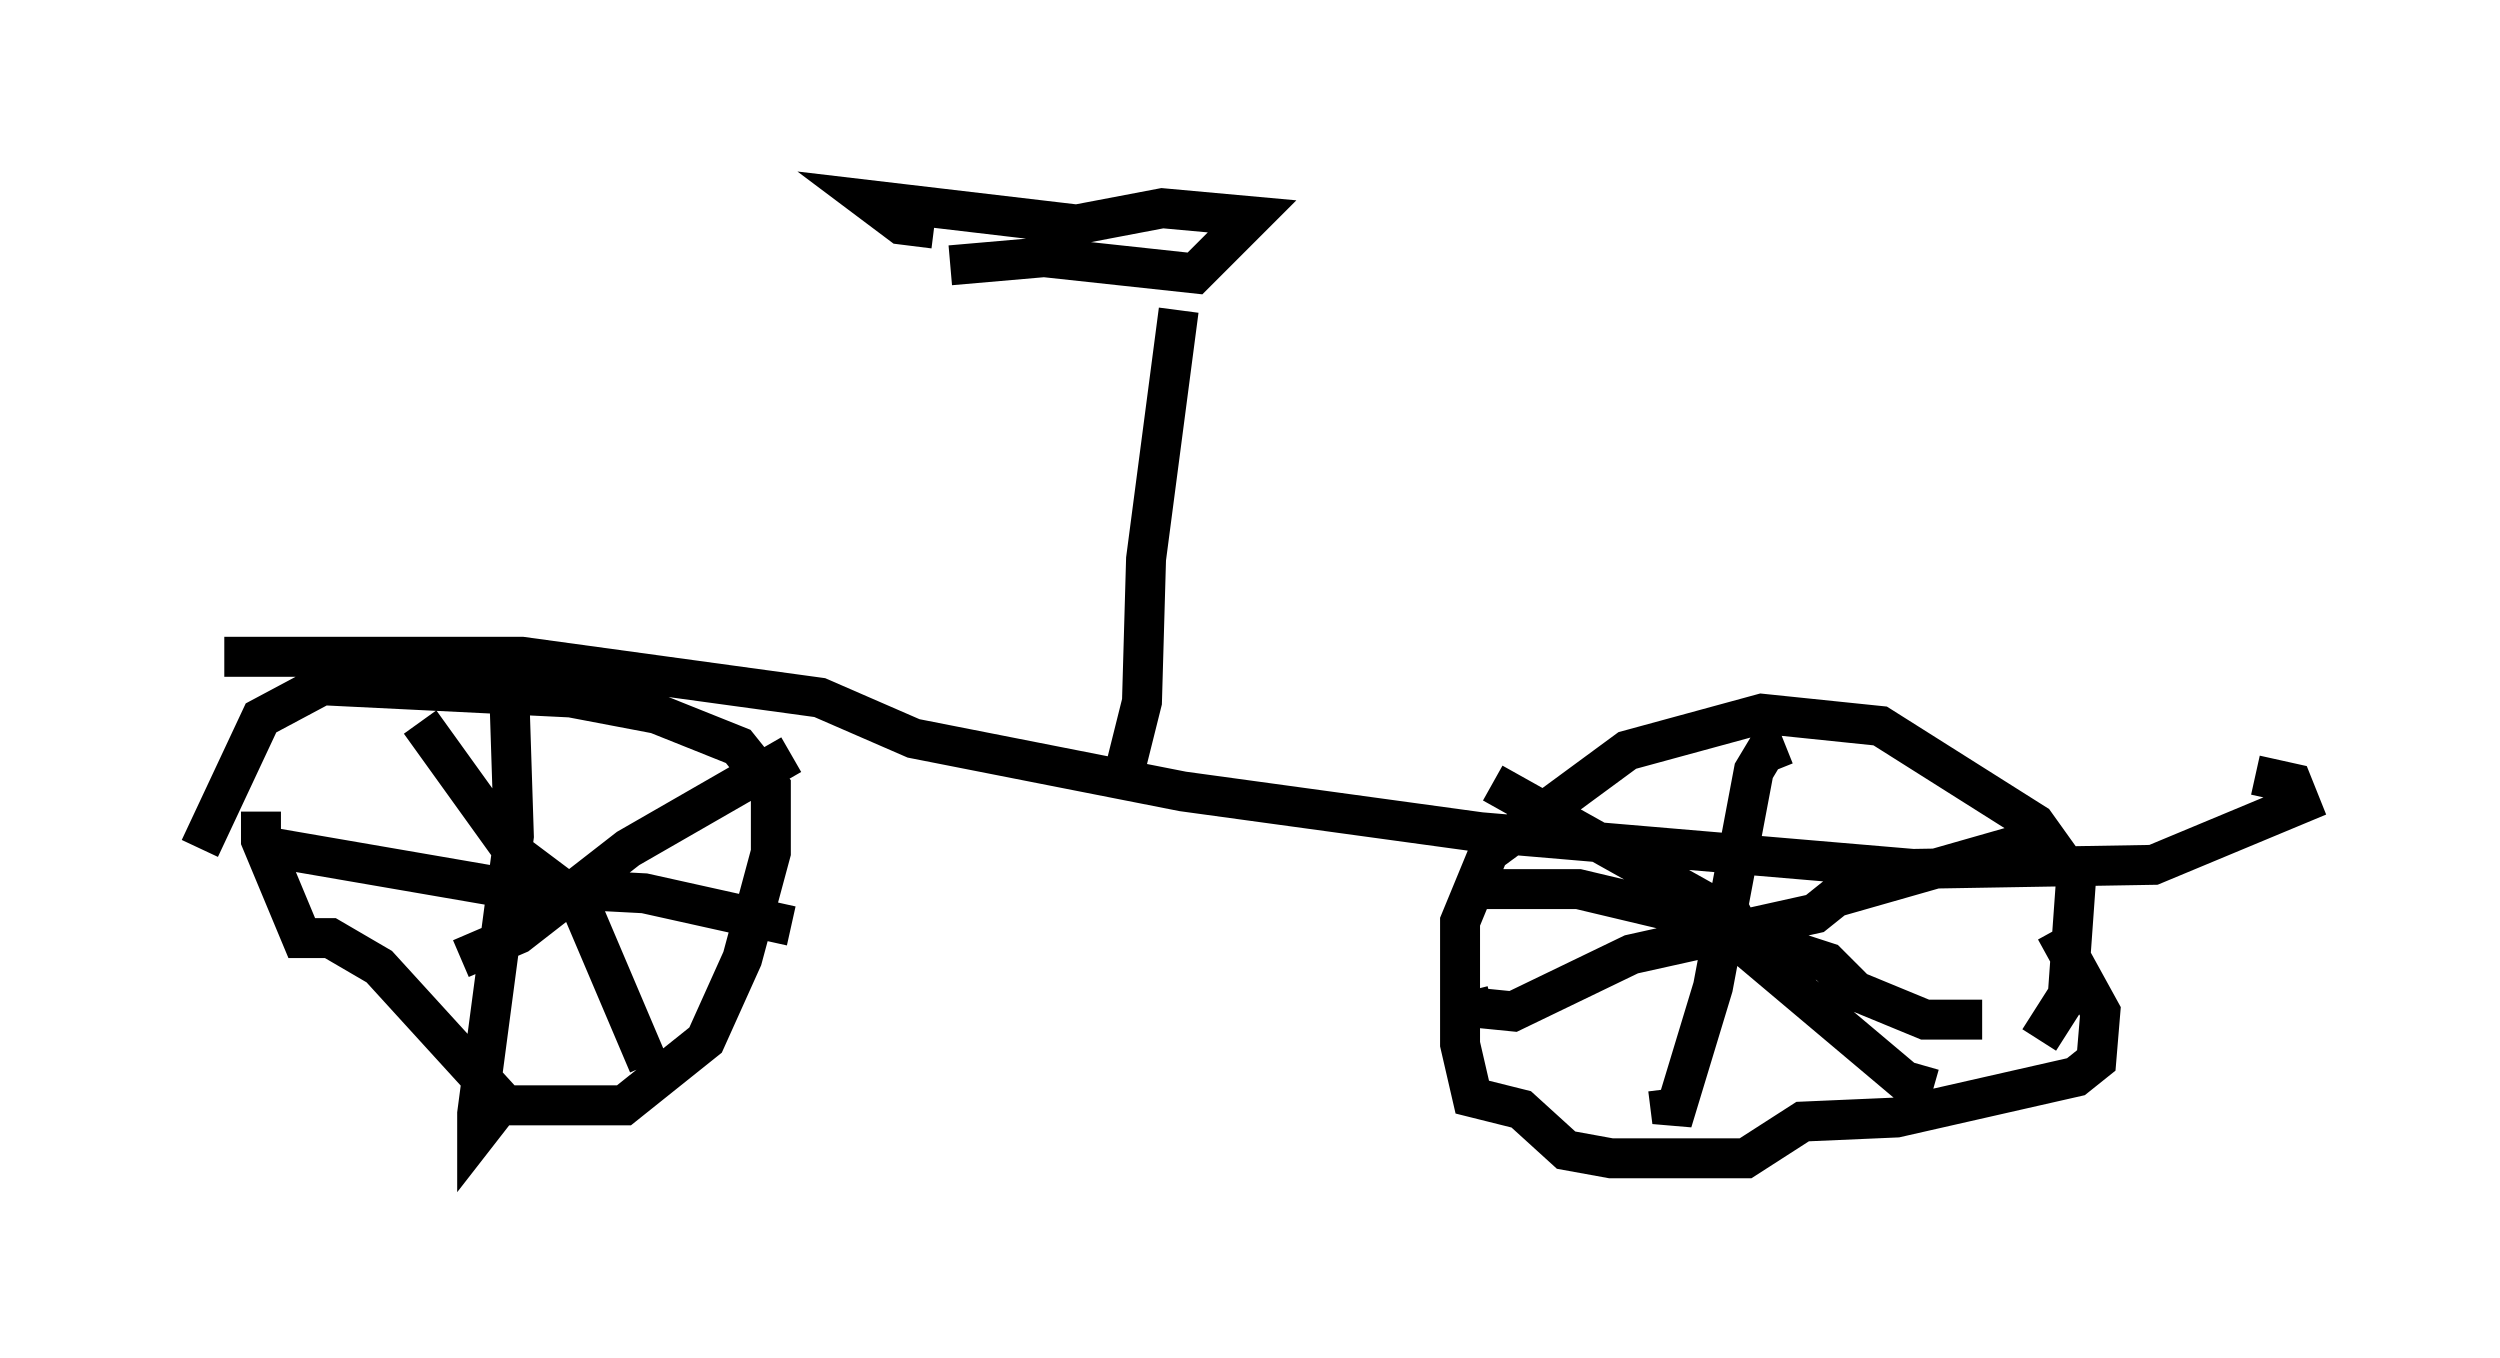 <?xml version="1.0" encoding="utf-8" ?>
<svg baseProfile="full" height="33.99" version="1.1" width="62.573" xmlns="http://www.w3.org/2000/svg" xmlns:ev="http://www.w3.org/2001/xml-events" xmlns:xlink="http://www.w3.org/1999/xlink"><defs /><rect fill="white" height="33.99" width="62.573" x="0" y="0" /><path d="M51.04, 26.54 m0.0, -0.51 l0.715, -1.123 0.204, -2.858 l-1.021, -1.429 -3.879, -2.45 l-2.96, -0.306 -3.369, 0.919 l-3.471, 2.552 -0.715, 1.735 l0.0, 3.063 0.306, 1.327 l1.225, 0.306 1.123, 1.021 l1.123, 0.204 3.369, 0.0 l1.429, -0.919 2.348, -0.102 l4.492, -1.021 0.51, -0.408 l0.102, -1.225 -1.123, -2.042 m-0.51, -2.246 l-5.002, 1.429 -0.51, 0.408 l-4.594, 1.021 -2.96, 1.429 l-1.021, -0.102 -0.102, -0.408 m0.613, -5.206 l6.023, 3.369 0.408, 0.817 l3.879, 3.267 0.715, 0.204 m-3.981, -7.963 l-0.204, -0.51 -0.306, 0.51 l-1.021, 5.41 -1.021, 3.369 l-0.102, -0.817 m-4.798, -5.002 l2.552, 0.0 2.144, 0.51 l4.083, 1.327 0.715, 0.715 l1.735, 0.715 1.429, 0.0 m-43.08, -5.206 l0.0, 0.715 1.021, 2.45 l0.715, 0.0 1.225, 0.715 l3.165, 3.471 2.96, 0.0 l2.042, -1.633 0.919, -2.042 l0.715, -2.654 0.0, -1.633 l-0.817, -1.021 -2.042, -0.817 l-2.144, -0.408 -6.227, -0.306 l-1.531, 0.817 -1.531, 3.267 m1.327, -0.102 l5.921, 1.021 3.879, 0.204 l3.675, 0.817 m-7.044, -5.41 l0.102, 3.165 -0.919, 6.942 l0.0, 0.51 0.715, -0.919 m7.146, -8.575 l-4.083, 2.348 -2.756, 2.144 l-1.429, 0.613 m-1.021, -5.921 l2.348, 3.267 1.633, 1.225 l1.735, 4.083 m-10.617, -10.208 l7.452, 0.0 7.452, 1.021 l2.348, 1.021 6.738, 1.327 l7.452, 1.021 10.821, 0.919 l6.023, -0.102 3.675, -1.531 l-0.204, -0.51 -0.919, -0.204 m-26.95, -11.638 l-0.817, 6.227 -0.102, 3.573 l-0.408, 1.633 m-4.39, -12.556 l2.348, -0.204 3.777, 0.408 l1.429, -1.429 -2.246, -0.204 l-2.144, 0.408 -5.206, -0.613 l0.817, 0.613 0.817, 0.102 " fill="none" stroke="black" stroke-width="1" /></svg>